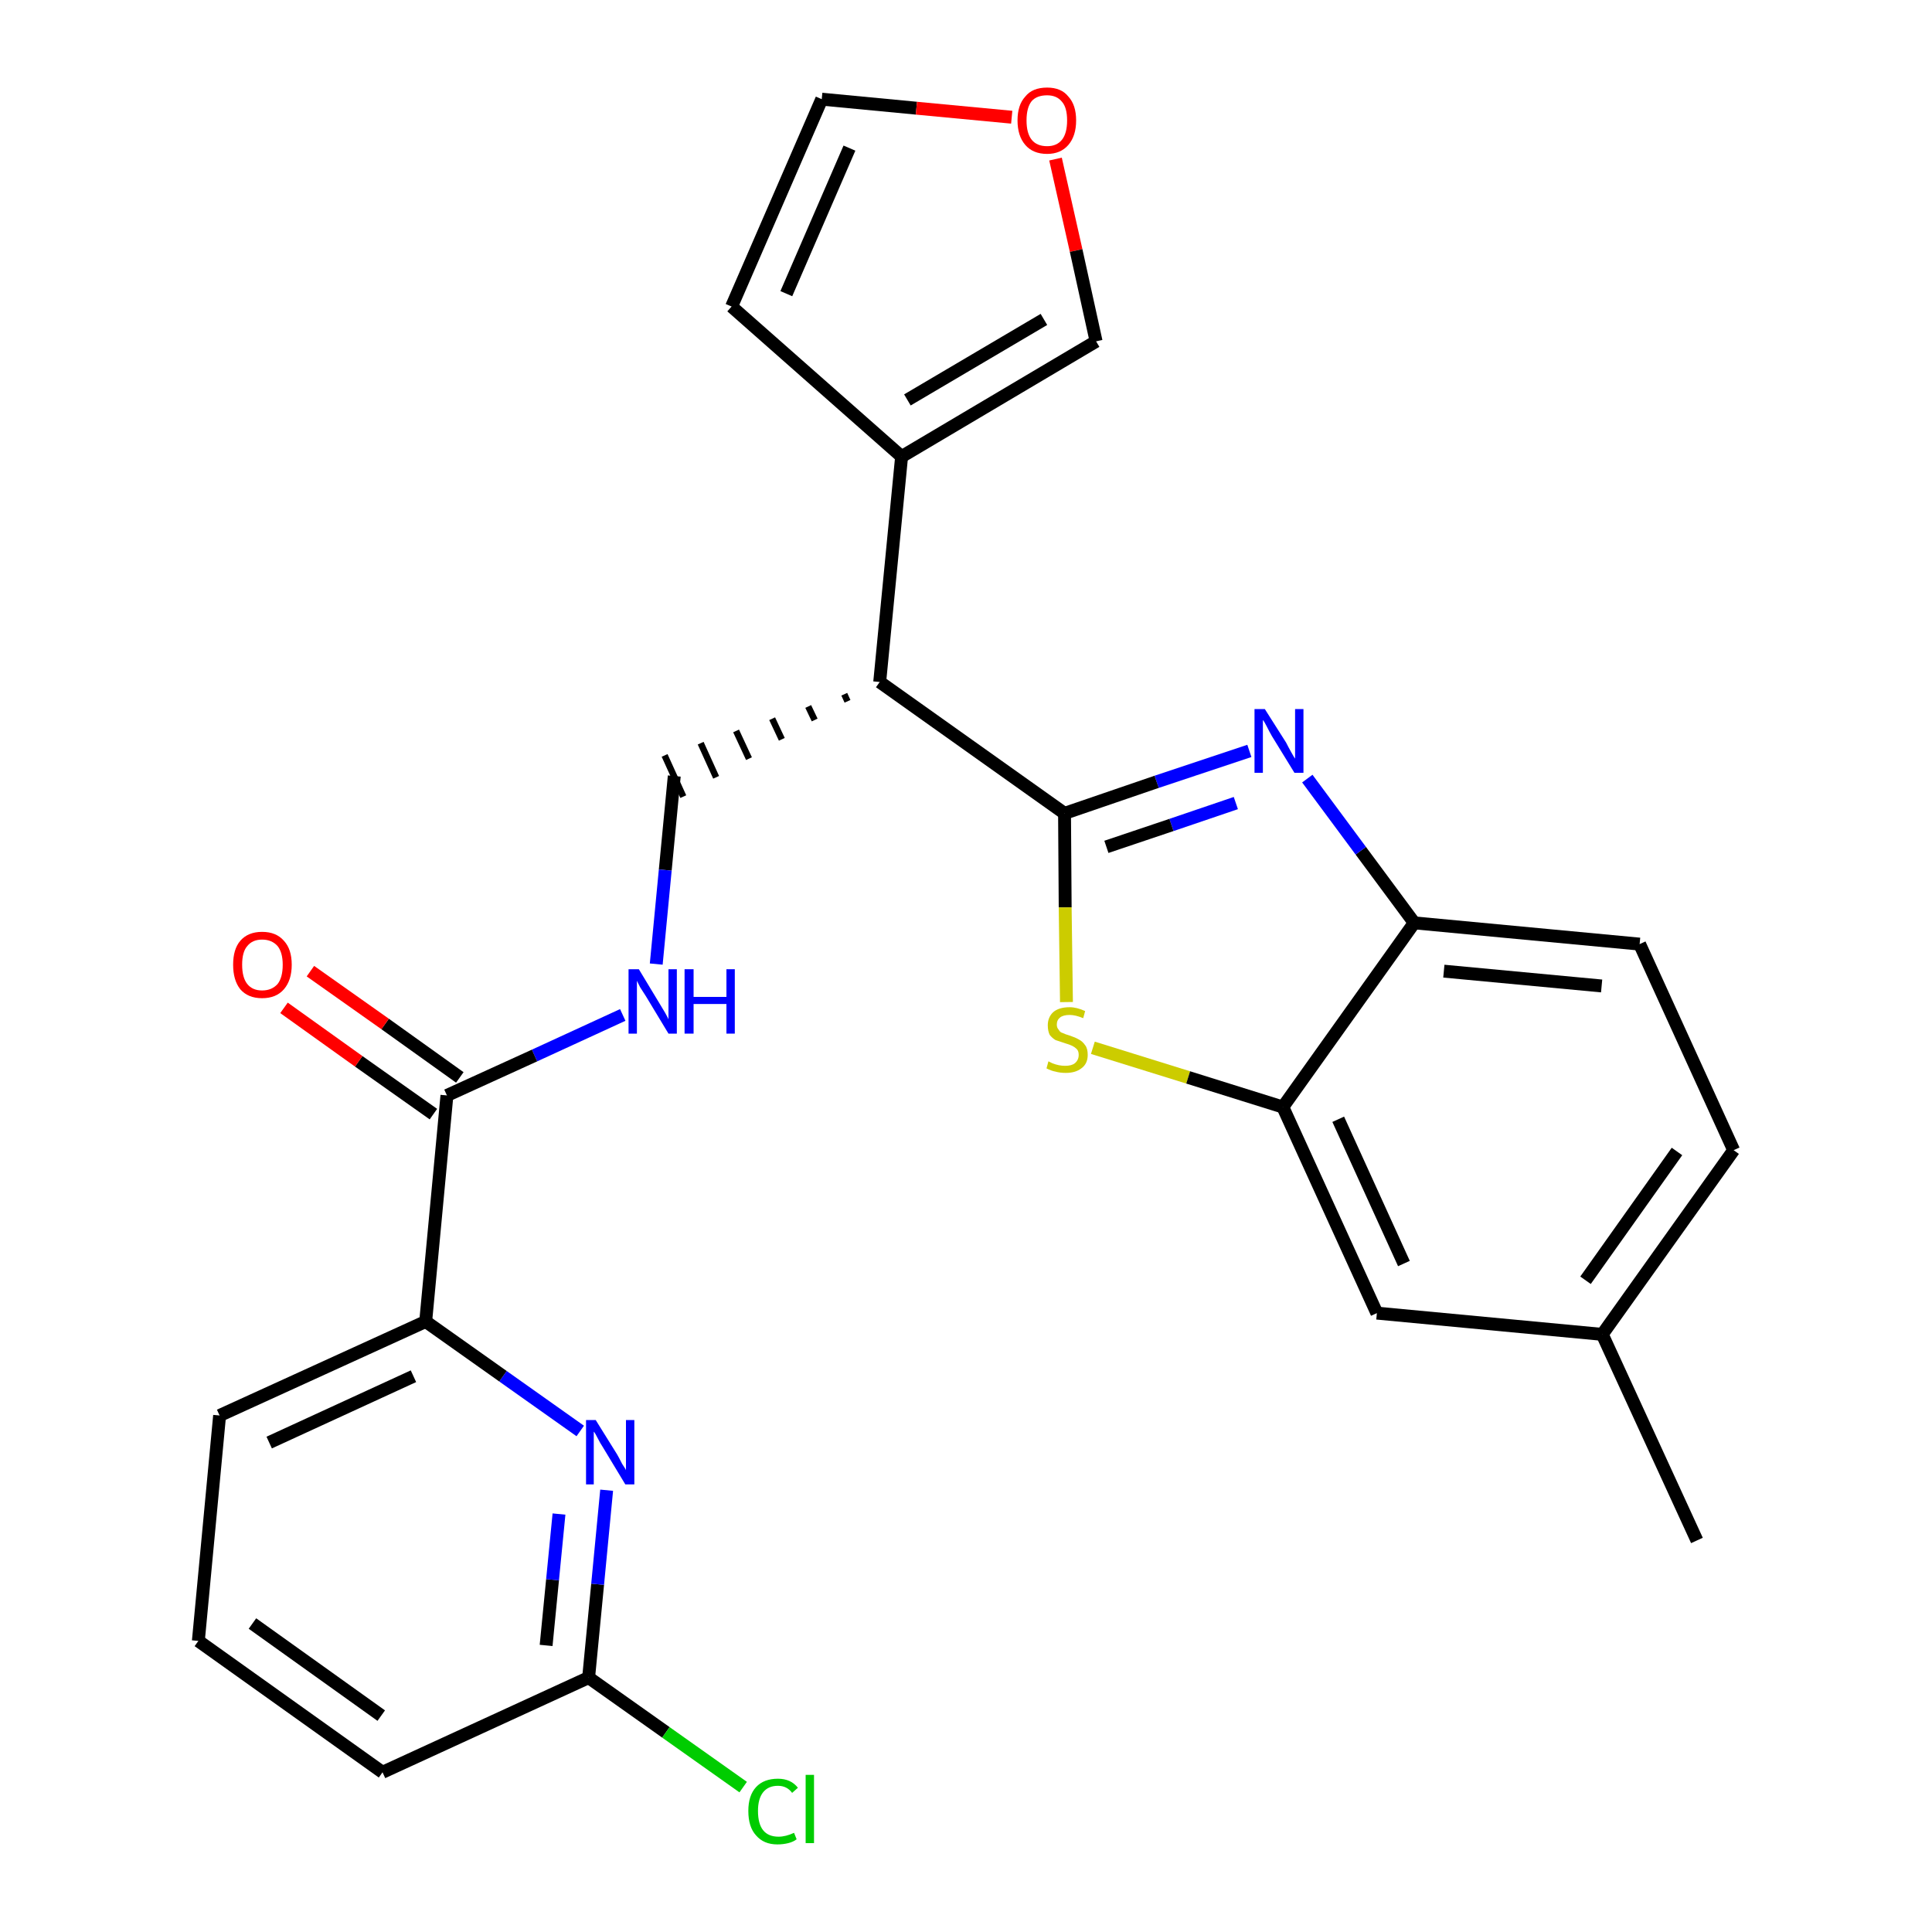 <?xml version='1.0' encoding='iso-8859-1'?>
<svg version='1.1' baseProfile='full'
              xmlns='http://www.w3.org/2000/svg'
                      xmlns:rdkit='http://www.rdkit.org/xml'
                      xmlns:xlink='http://www.w3.org/1999/xlink'
                  xml:space='preserve'
width='300px' height='300px' viewBox='0 0 300 300'>
<!-- END OF HEADER -->
<path class='bond-0 atom-0 atom-1' d='M 263.5,239.2 L 248.8,207.2' style='fill:none;fill-rule:evenodd;stroke:#000000;stroke-width:2.0px;stroke-linecap:butt;stroke-linejoin:miter;stroke-opacity:1' />
<path class='bond-1 atom-1 atom-2' d='M 248.8,207.2 L 269.2,178.6' style='fill:none;fill-rule:evenodd;stroke:#000000;stroke-width:2.0px;stroke-linecap:butt;stroke-linejoin:miter;stroke-opacity:1' />
<path class='bond-1 atom-1 atom-2' d='M 246.2,198.8 L 260.4,178.8' style='fill:none;fill-rule:evenodd;stroke:#000000;stroke-width:2.0px;stroke-linecap:butt;stroke-linejoin:miter;stroke-opacity:1' />
<path class='bond-26 atom-26 atom-1' d='M 213.8,203.9 L 248.8,207.2' style='fill:none;fill-rule:evenodd;stroke:#000000;stroke-width:2.0px;stroke-linecap:butt;stroke-linejoin:miter;stroke-opacity:1' />
<path class='bond-2 atom-2 atom-3' d='M 269.2,178.6 L 254.6,146.6' style='fill:none;fill-rule:evenodd;stroke:#000000;stroke-width:2.0px;stroke-linecap:butt;stroke-linejoin:miter;stroke-opacity:1' />
<path class='bond-3 atom-3 atom-4' d='M 254.6,146.6 L 219.6,143.3' style='fill:none;fill-rule:evenodd;stroke:#000000;stroke-width:2.0px;stroke-linecap:butt;stroke-linejoin:miter;stroke-opacity:1' />
<path class='bond-3 atom-3 atom-4' d='M 248.7,153.1 L 224.2,150.8' style='fill:none;fill-rule:evenodd;stroke:#000000;stroke-width:2.0px;stroke-linecap:butt;stroke-linejoin:miter;stroke-opacity:1' />
<path class='bond-4 atom-4 atom-5' d='M 219.6,143.3 L 211.3,132.1' style='fill:none;fill-rule:evenodd;stroke:#000000;stroke-width:2.0px;stroke-linecap:butt;stroke-linejoin:miter;stroke-opacity:1' />
<path class='bond-4 atom-4 atom-5' d='M 211.3,132.1 L 203.0,120.9' style='fill:none;fill-rule:evenodd;stroke:#0000FF;stroke-width:2.0px;stroke-linecap:butt;stroke-linejoin:miter;stroke-opacity:1' />
<path class='bond-27 atom-25 atom-4' d='M 199.2,171.9 L 219.6,143.3' style='fill:none;fill-rule:evenodd;stroke:#000000;stroke-width:2.0px;stroke-linecap:butt;stroke-linejoin:miter;stroke-opacity:1' />
<path class='bond-5 atom-5 atom-6' d='M 194.0,116.6 L 179.6,121.4' style='fill:none;fill-rule:evenodd;stroke:#0000FF;stroke-width:2.0px;stroke-linecap:butt;stroke-linejoin:miter;stroke-opacity:1' />
<path class='bond-5 atom-5 atom-6' d='M 179.6,121.4 L 165.3,126.3' style='fill:none;fill-rule:evenodd;stroke:#000000;stroke-width:2.0px;stroke-linecap:butt;stroke-linejoin:miter;stroke-opacity:1' />
<path class='bond-5 atom-5 atom-6' d='M 191.9,124.7 L 181.9,128.1' style='fill:none;fill-rule:evenodd;stroke:#0000FF;stroke-width:2.0px;stroke-linecap:butt;stroke-linejoin:miter;stroke-opacity:1' />
<path class='bond-5 atom-5 atom-6' d='M 181.9,128.1 L 171.8,131.5' style='fill:none;fill-rule:evenodd;stroke:#000000;stroke-width:2.0px;stroke-linecap:butt;stroke-linejoin:miter;stroke-opacity:1' />
<path class='bond-6 atom-6 atom-7' d='M 165.3,126.3 L 136.6,105.9' style='fill:none;fill-rule:evenodd;stroke:#000000;stroke-width:2.0px;stroke-linecap:butt;stroke-linejoin:miter;stroke-opacity:1' />
<path class='bond-23 atom-6 atom-24' d='M 165.3,126.3 L 165.4,140.9' style='fill:none;fill-rule:evenodd;stroke:#000000;stroke-width:2.0px;stroke-linecap:butt;stroke-linejoin:miter;stroke-opacity:1' />
<path class='bond-23 atom-6 atom-24' d='M 165.4,140.9 L 165.6,155.6' style='fill:none;fill-rule:evenodd;stroke:#CCCC00;stroke-width:2.0px;stroke-linecap:butt;stroke-linejoin:miter;stroke-opacity:1' />
<path class='bond-7 atom-7 atom-8' d='M 131.1,107.8 L 131.6,108.9' style='fill:none;fill-rule:evenodd;stroke:#000000;stroke-width:1.0px;stroke-linecap:butt;stroke-linejoin:miter;stroke-opacity:1' />
<path class='bond-7 atom-7 atom-8' d='M 125.5,109.7 L 126.5,111.8' style='fill:none;fill-rule:evenodd;stroke:#000000;stroke-width:1.0px;stroke-linecap:butt;stroke-linejoin:miter;stroke-opacity:1' />
<path class='bond-7 atom-7 atom-8' d='M 119.9,111.6 L 121.4,114.8' style='fill:none;fill-rule:evenodd;stroke:#000000;stroke-width:1.0px;stroke-linecap:butt;stroke-linejoin:miter;stroke-opacity:1' />
<path class='bond-7 atom-7 atom-8' d='M 114.3,113.5 L 116.3,117.8' style='fill:none;fill-rule:evenodd;stroke:#000000;stroke-width:1.0px;stroke-linecap:butt;stroke-linejoin:miter;stroke-opacity:1' />
<path class='bond-7 atom-7 atom-8' d='M 108.8,115.4 L 111.2,120.7' style='fill:none;fill-rule:evenodd;stroke:#000000;stroke-width:1.0px;stroke-linecap:butt;stroke-linejoin:miter;stroke-opacity:1' />
<path class='bond-7 atom-7 atom-8' d='M 103.2,117.3 L 106.1,123.7' style='fill:none;fill-rule:evenodd;stroke:#000000;stroke-width:1.0px;stroke-linecap:butt;stroke-linejoin:miter;stroke-opacity:1' />
<path class='bond-18 atom-7 atom-19' d='M 136.6,105.9 L 140.0,70.9' style='fill:none;fill-rule:evenodd;stroke:#000000;stroke-width:2.0px;stroke-linecap:butt;stroke-linejoin:miter;stroke-opacity:1' />
<path class='bond-8 atom-8 atom-9' d='M 104.7,120.5 L 103.3,135.1' style='fill:none;fill-rule:evenodd;stroke:#000000;stroke-width:2.0px;stroke-linecap:butt;stroke-linejoin:miter;stroke-opacity:1' />
<path class='bond-8 atom-8 atom-9' d='M 103.3,135.1 L 101.9,149.7' style='fill:none;fill-rule:evenodd;stroke:#0000FF;stroke-width:2.0px;stroke-linecap:butt;stroke-linejoin:miter;stroke-opacity:1' />
<path class='bond-9 atom-9 atom-10' d='M 96.7,157.6 L 83.0,163.9' style='fill:none;fill-rule:evenodd;stroke:#0000FF;stroke-width:2.0px;stroke-linecap:butt;stroke-linejoin:miter;stroke-opacity:1' />
<path class='bond-9 atom-9 atom-10' d='M 83.0,163.9 L 69.4,170.1' style='fill:none;fill-rule:evenodd;stroke:#000000;stroke-width:2.0px;stroke-linecap:butt;stroke-linejoin:miter;stroke-opacity:1' />
<path class='bond-10 atom-10 atom-11' d='M 71.4,167.3 L 59.8,159.0' style='fill:none;fill-rule:evenodd;stroke:#000000;stroke-width:2.0px;stroke-linecap:butt;stroke-linejoin:miter;stroke-opacity:1' />
<path class='bond-10 atom-10 atom-11' d='M 59.8,159.0 L 48.2,150.8' style='fill:none;fill-rule:evenodd;stroke:#FF0000;stroke-width:2.0px;stroke-linecap:butt;stroke-linejoin:miter;stroke-opacity:1' />
<path class='bond-10 atom-10 atom-11' d='M 67.3,173.0 L 55.7,164.8' style='fill:none;fill-rule:evenodd;stroke:#000000;stroke-width:2.0px;stroke-linecap:butt;stroke-linejoin:miter;stroke-opacity:1' />
<path class='bond-10 atom-10 atom-11' d='M 55.7,164.8 L 44.1,156.5' style='fill:none;fill-rule:evenodd;stroke:#FF0000;stroke-width:2.0px;stroke-linecap:butt;stroke-linejoin:miter;stroke-opacity:1' />
<path class='bond-11 atom-10 atom-12' d='M 69.4,170.1 L 66.1,205.2' style='fill:none;fill-rule:evenodd;stroke:#000000;stroke-width:2.0px;stroke-linecap:butt;stroke-linejoin:miter;stroke-opacity:1' />
<path class='bond-12 atom-12 atom-13' d='M 66.1,205.2 L 34.1,219.8' style='fill:none;fill-rule:evenodd;stroke:#000000;stroke-width:2.0px;stroke-linecap:butt;stroke-linejoin:miter;stroke-opacity:1' />
<path class='bond-12 atom-12 atom-13' d='M 64.2,213.7 L 41.8,224.0' style='fill:none;fill-rule:evenodd;stroke:#000000;stroke-width:2.0px;stroke-linecap:butt;stroke-linejoin:miter;stroke-opacity:1' />
<path class='bond-28 atom-18 atom-12' d='M 90.1,222.2 L 78.1,213.7' style='fill:none;fill-rule:evenodd;stroke:#0000FF;stroke-width:2.0px;stroke-linecap:butt;stroke-linejoin:miter;stroke-opacity:1' />
<path class='bond-28 atom-18 atom-12' d='M 78.1,213.7 L 66.1,205.2' style='fill:none;fill-rule:evenodd;stroke:#000000;stroke-width:2.0px;stroke-linecap:butt;stroke-linejoin:miter;stroke-opacity:1' />
<path class='bond-13 atom-13 atom-14' d='M 34.1,219.8 L 30.8,254.8' style='fill:none;fill-rule:evenodd;stroke:#000000;stroke-width:2.0px;stroke-linecap:butt;stroke-linejoin:miter;stroke-opacity:1' />
<path class='bond-14 atom-14 atom-15' d='M 30.8,254.8 L 59.4,275.2' style='fill:none;fill-rule:evenodd;stroke:#000000;stroke-width:2.0px;stroke-linecap:butt;stroke-linejoin:miter;stroke-opacity:1' />
<path class='bond-14 atom-14 atom-15' d='M 39.2,252.1 L 59.2,266.4' style='fill:none;fill-rule:evenodd;stroke:#000000;stroke-width:2.0px;stroke-linecap:butt;stroke-linejoin:miter;stroke-opacity:1' />
<path class='bond-15 atom-15 atom-16' d='M 59.4,275.2 L 91.4,260.5' style='fill:none;fill-rule:evenodd;stroke:#000000;stroke-width:2.0px;stroke-linecap:butt;stroke-linejoin:miter;stroke-opacity:1' />
<path class='bond-16 atom-16 atom-17' d='M 91.4,260.5 L 103.4,269.0' style='fill:none;fill-rule:evenodd;stroke:#000000;stroke-width:2.0px;stroke-linecap:butt;stroke-linejoin:miter;stroke-opacity:1' />
<path class='bond-16 atom-16 atom-17' d='M 103.4,269.0 L 115.4,277.5' style='fill:none;fill-rule:evenodd;stroke:#00CC00;stroke-width:2.0px;stroke-linecap:butt;stroke-linejoin:miter;stroke-opacity:1' />
<path class='bond-17 atom-16 atom-18' d='M 91.4,260.5 L 92.8,246.0' style='fill:none;fill-rule:evenodd;stroke:#000000;stroke-width:2.0px;stroke-linecap:butt;stroke-linejoin:miter;stroke-opacity:1' />
<path class='bond-17 atom-16 atom-18' d='M 92.8,246.0 L 94.2,231.4' style='fill:none;fill-rule:evenodd;stroke:#0000FF;stroke-width:2.0px;stroke-linecap:butt;stroke-linejoin:miter;stroke-opacity:1' />
<path class='bond-17 atom-16 atom-18' d='M 84.8,255.5 L 85.8,245.3' style='fill:none;fill-rule:evenodd;stroke:#000000;stroke-width:2.0px;stroke-linecap:butt;stroke-linejoin:miter;stroke-opacity:1' />
<path class='bond-17 atom-16 atom-18' d='M 85.8,245.3 L 86.8,235.1' style='fill:none;fill-rule:evenodd;stroke:#0000FF;stroke-width:2.0px;stroke-linecap:butt;stroke-linejoin:miter;stroke-opacity:1' />
<path class='bond-19 atom-19 atom-20' d='M 140.0,70.9 L 113.6,47.6' style='fill:none;fill-rule:evenodd;stroke:#000000;stroke-width:2.0px;stroke-linecap:butt;stroke-linejoin:miter;stroke-opacity:1' />
<path class='bond-29 atom-23 atom-19' d='M 170.2,53.0 L 140.0,70.9' style='fill:none;fill-rule:evenodd;stroke:#000000;stroke-width:2.0px;stroke-linecap:butt;stroke-linejoin:miter;stroke-opacity:1' />
<path class='bond-29 atom-23 atom-19' d='M 162.1,49.6 L 140.9,62.1' style='fill:none;fill-rule:evenodd;stroke:#000000;stroke-width:2.0px;stroke-linecap:butt;stroke-linejoin:miter;stroke-opacity:1' />
<path class='bond-20 atom-20 atom-21' d='M 113.6,47.6 L 127.6,15.4' style='fill:none;fill-rule:evenodd;stroke:#000000;stroke-width:2.0px;stroke-linecap:butt;stroke-linejoin:miter;stroke-opacity:1' />
<path class='bond-20 atom-20 atom-21' d='M 122.1,45.6 L 131.9,23.0' style='fill:none;fill-rule:evenodd;stroke:#000000;stroke-width:2.0px;stroke-linecap:butt;stroke-linejoin:miter;stroke-opacity:1' />
<path class='bond-21 atom-21 atom-22' d='M 127.6,15.4 L 142.3,16.8' style='fill:none;fill-rule:evenodd;stroke:#000000;stroke-width:2.0px;stroke-linecap:butt;stroke-linejoin:miter;stroke-opacity:1' />
<path class='bond-21 atom-21 atom-22' d='M 142.3,16.8 L 157.1,18.2' style='fill:none;fill-rule:evenodd;stroke:#FF0000;stroke-width:2.0px;stroke-linecap:butt;stroke-linejoin:miter;stroke-opacity:1' />
<path class='bond-22 atom-22 atom-23' d='M 163.9,24.7 L 167.1,38.9' style='fill:none;fill-rule:evenodd;stroke:#FF0000;stroke-width:2.0px;stroke-linecap:butt;stroke-linejoin:miter;stroke-opacity:1' />
<path class='bond-22 atom-22 atom-23' d='M 167.1,38.9 L 170.2,53.0' style='fill:none;fill-rule:evenodd;stroke:#000000;stroke-width:2.0px;stroke-linecap:butt;stroke-linejoin:miter;stroke-opacity:1' />
<path class='bond-24 atom-24 atom-25' d='M 169.7,162.7 L 184.5,167.3' style='fill:none;fill-rule:evenodd;stroke:#CCCC00;stroke-width:2.0px;stroke-linecap:butt;stroke-linejoin:miter;stroke-opacity:1' />
<path class='bond-24 atom-24 atom-25' d='M 184.5,167.3 L 199.2,171.9' style='fill:none;fill-rule:evenodd;stroke:#000000;stroke-width:2.0px;stroke-linecap:butt;stroke-linejoin:miter;stroke-opacity:1' />
<path class='bond-25 atom-25 atom-26' d='M 199.2,171.9 L 213.8,203.9' style='fill:none;fill-rule:evenodd;stroke:#000000;stroke-width:2.0px;stroke-linecap:butt;stroke-linejoin:miter;stroke-opacity:1' />
<path class='bond-25 atom-25 atom-26' d='M 207.8,173.8 L 218.0,196.2' style='fill:none;fill-rule:evenodd;stroke:#000000;stroke-width:2.0px;stroke-linecap:butt;stroke-linejoin:miter;stroke-opacity:1' />
<path  class='atom-5' d='M 196.4 110.1
L 199.7 115.3
Q 200.0 115.9, 200.5 116.8
Q 201.0 117.7, 201.1 117.8
L 201.1 110.1
L 202.4 110.1
L 202.4 120.0
L 201.0 120.0
L 197.5 114.3
Q 197.1 113.6, 196.7 112.8
Q 196.3 112.0, 196.1 111.8
L 196.1 120.0
L 194.8 120.0
L 194.8 110.1
L 196.4 110.1
' fill='#0000FF'/>
<path  class='atom-9' d='M 99.2 150.5
L 102.4 155.8
Q 102.7 156.3, 103.3 157.3
Q 103.8 158.2, 103.8 158.3
L 103.8 150.5
L 105.1 150.5
L 105.1 160.5
L 103.8 160.5
L 100.3 154.7
Q 99.9 154.1, 99.4 153.3
Q 99.0 152.5, 98.9 152.3
L 98.9 160.5
L 97.6 160.5
L 97.6 150.5
L 99.2 150.5
' fill='#0000FF'/>
<path  class='atom-9' d='M 106.3 150.5
L 107.7 150.5
L 107.7 154.8
L 112.8 154.8
L 112.8 150.5
L 114.1 150.5
L 114.1 160.5
L 112.8 160.5
L 112.8 155.9
L 107.7 155.9
L 107.7 160.5
L 106.3 160.5
L 106.3 150.5
' fill='#0000FF'/>
<path  class='atom-11' d='M 36.2 149.8
Q 36.2 147.4, 37.3 146.1
Q 38.5 144.7, 40.7 144.7
Q 42.9 144.7, 44.1 146.1
Q 45.3 147.4, 45.3 149.8
Q 45.3 152.2, 44.1 153.6
Q 42.9 155.0, 40.7 155.0
Q 38.5 155.0, 37.3 153.6
Q 36.2 152.2, 36.2 149.8
M 40.7 153.8
Q 42.2 153.8, 43.1 152.8
Q 43.9 151.8, 43.9 149.8
Q 43.9 147.9, 43.1 146.9
Q 42.2 145.9, 40.7 145.9
Q 39.2 145.9, 38.4 146.9
Q 37.6 147.8, 37.6 149.8
Q 37.6 151.8, 38.4 152.8
Q 39.2 153.8, 40.7 153.8
' fill='#FF0000'/>
<path  class='atom-17' d='M 116.2 281.2
Q 116.2 278.8, 117.4 277.5
Q 118.6 276.2, 120.8 276.2
Q 122.8 276.2, 123.9 277.6
L 123.0 278.4
Q 122.2 277.3, 120.8 277.3
Q 119.3 277.3, 118.5 278.3
Q 117.7 279.3, 117.7 281.2
Q 117.7 283.2, 118.5 284.2
Q 119.3 285.2, 120.9 285.2
Q 122.0 285.2, 123.3 284.6
L 123.7 285.6
Q 123.2 286.0, 122.4 286.2
Q 121.6 286.4, 120.7 286.4
Q 118.6 286.4, 117.4 285.0
Q 116.2 283.7, 116.2 281.2
' fill='#00CC00'/>
<path  class='atom-17' d='M 125.1 275.6
L 126.4 275.6
L 126.4 286.2
L 125.1 286.2
L 125.1 275.6
' fill='#00CC00'/>
<path  class='atom-18' d='M 92.5 220.5
L 95.8 225.8
Q 96.1 226.3, 96.6 227.3
Q 97.2 228.2, 97.2 228.3
L 97.2 220.5
L 98.5 220.5
L 98.5 230.5
L 97.1 230.5
L 93.6 224.7
Q 93.2 224.1, 92.8 223.3
Q 92.4 222.5, 92.2 222.3
L 92.2 230.5
L 91.0 230.5
L 91.0 220.5
L 92.5 220.5
' fill='#0000FF'/>
<path  class='atom-22' d='M 158.0 18.7
Q 158.0 16.3, 159.2 15.0
Q 160.3 13.6, 162.6 13.6
Q 164.8 13.6, 165.9 15.0
Q 167.1 16.3, 167.1 18.7
Q 167.1 21.1, 165.9 22.5
Q 164.7 23.9, 162.6 23.9
Q 160.4 23.9, 159.2 22.5
Q 158.0 21.1, 158.0 18.7
M 162.6 22.7
Q 164.1 22.7, 164.9 21.7
Q 165.7 20.7, 165.7 18.7
Q 165.7 16.7, 164.9 15.8
Q 164.1 14.8, 162.6 14.8
Q 161.0 14.8, 160.2 15.7
Q 159.4 16.7, 159.4 18.7
Q 159.4 20.7, 160.2 21.7
Q 161.0 22.7, 162.6 22.7
' fill='#FF0000'/>
<path  class='atom-24' d='M 162.8 164.8
Q 163.0 164.9, 163.4 165.1
Q 163.9 165.3, 164.4 165.4
Q 164.9 165.5, 165.4 165.5
Q 166.4 165.5, 166.9 165.1
Q 167.5 164.6, 167.5 163.8
Q 167.5 163.2, 167.2 162.9
Q 166.9 162.6, 166.5 162.4
Q 166.1 162.2, 165.4 162.0
Q 164.5 161.7, 163.9 161.5
Q 163.4 161.2, 163.0 160.7
Q 162.7 160.1, 162.7 159.2
Q 162.7 158.0, 163.5 157.2
Q 164.4 156.4, 166.1 156.4
Q 167.2 156.4, 168.5 157.0
L 168.2 158.1
Q 167.0 157.6, 166.1 157.6
Q 165.1 157.6, 164.6 158.0
Q 164.1 158.4, 164.1 159.1
Q 164.1 159.6, 164.4 159.9
Q 164.6 160.3, 165.0 160.4
Q 165.4 160.6, 166.1 160.8
Q 167.0 161.1, 167.5 161.4
Q 168.1 161.7, 168.5 162.3
Q 168.9 162.8, 168.9 163.8
Q 168.9 165.2, 167.9 165.9
Q 167.0 166.6, 165.5 166.6
Q 164.6 166.6, 163.9 166.4
Q 163.3 166.3, 162.5 165.9
L 162.8 164.8
' fill='#CCCC00'/>
</svg>
